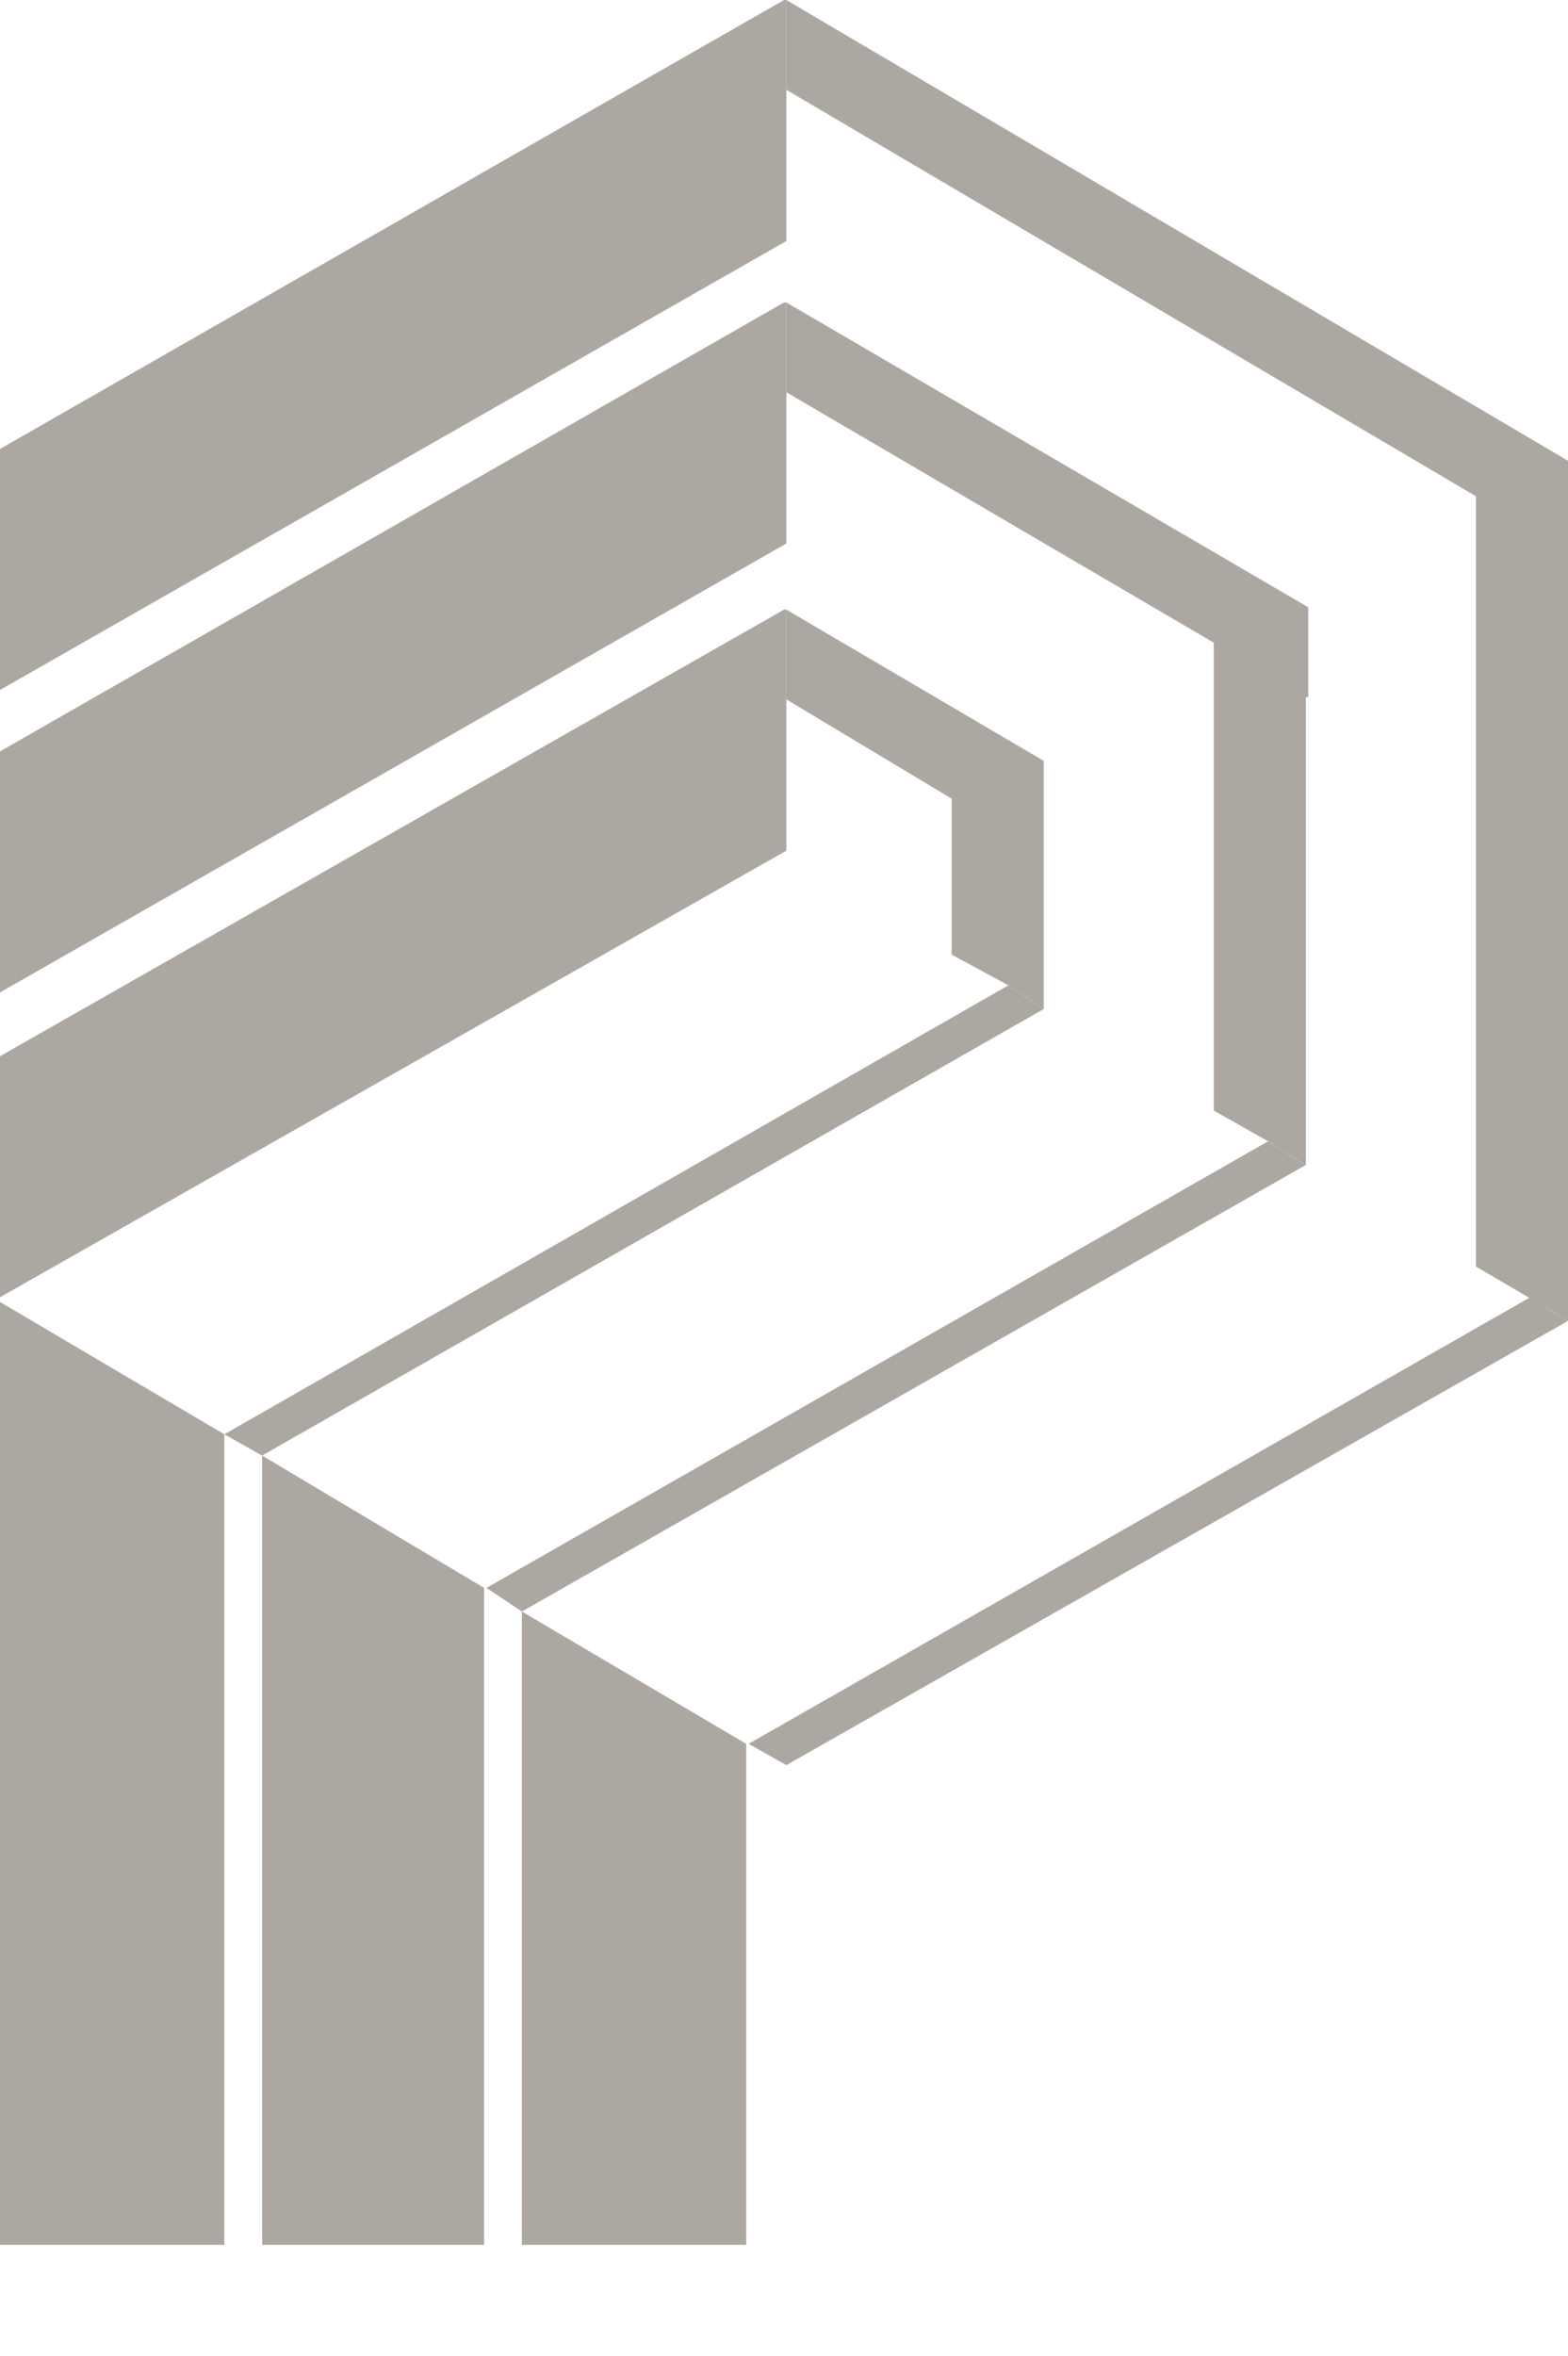 <?xml version="1.0" encoding="UTF-8"?>
<svg xmlns="http://www.w3.org/2000/svg" id="Layer_1" data-name="Layer 1" viewBox="0 0 66.4 99.7">
  <defs>
    <style>.cls-1,.cls-2{fill:#aca8a1;}.cls-1{fill-rule:evenodd;}</style>
  </defs>
  <path class="cls-1" d="M34.71,1.67Z" transform="translate(-1.41 -1.67)"></path>
  <polygon class="cls-1" points="33.2 0 0 19 0 29.2 33.3 10.2 33.3 3.8 33.2 3.8 33.2 0"></polygon>
  <polygon class="cls-1" points="33.2 12.8 0 31.8 0 42 33.3 23 33.3 16.6 33.2 16.6 33.2 12.8"></polygon>
  <path class="cls-1" d="M34.71,14.47Z" transform="translate(-1.41 -1.67)"></path>
  <polygon class="cls-1" points="33.3 29.6 33.2 29.6 33.2 25.8 0 44.7 0 54.9 33.3 36 33.3 29.6"></polygon>
  <path class="cls-1" d="M34.71,27.47Z" transform="translate(-1.41 -1.67)"></path>
  <polygon class="cls-1" points="33.2 25.8 33.2 25.8 33.3 25.8 33.2 25.8"></polygon>
  <polygon class="cls-1" points="40.3 33.8 40.3 40.4 42.7 41.7 42.7 41.7 43.3 42.1 44.2 42.7 44.2 33 44.2 33 44.2 32.2 33.3 25.8 33.3 29.6 40.3 33.8"></polygon>
  <polygon class="cls-1" points="33.3 29.6 33.3 25.8 33.3 25.8 33.2 25.8 33.2 29.6 33.3 29.6"></polygon>
  <polygon class="cls-1" points="33.2 12.8 33.2 12.8 33.3 12.8 33.2 12.8"></polygon>
  <polygon class="cls-1" points="55.1 49.2 55.3 49.3 55.3 29.5 55.4 29.5 55.4 25.7 33.3 12.8 33.3 16.6 51.4 27.2 51.4 47 53.7 48.3 53.7 48.3 55.1 49.2"></polygon>
  <polygon class="cls-1" points="33.3 12.8 33.2 12.8 33.2 16.6 33.3 16.6 33.3 12.8"></polygon>
  <polygon class="cls-1" points="33.2 0 33.2 0 33.3 0 33.2 0"></polygon>
  <polygon class="cls-1" points="33.3 0 33.3 3.8 62.5 21 62.5 53.6 65.4 55.3 66.4 55.9 66.4 55.9 66.4 55.9 66.4 23.3 66.4 23.3 66.4 19.5 33.3 0"></polygon>
  <polygon class="cls-1" points="33.3 0 33.2 0 33.2 3.8 33.3 3.8 33.3 0"></polygon>
  <polygon class="cls-1" points="9.5 60.7 0 55.1 0 95 9.5 95 9.5 60.7"></polygon>
  <polygon class="cls-1" points="20.5 67.2 11.1 61.6 11.1 95 20.5 95 20.5 67.2"></polygon>
  <polygon class="cls-1" points="31.6 73.8 22.1 68.2 22.1 68.2 22.1 95 31.6 95 31.6 73.8"></polygon>
  <polygon class="cls-1" points="9.5 60.7 11.1 61.6 44.2 42.7 43.3 42.1 42.7 41.7 9.5 60.7"></polygon>
  <path class="cls-1" d="M44.11,43.37l.6.4Z" transform="translate(-1.41 -1.67)"></path>
  <polygon class="cls-1" points="22.1 68.2 55.3 49.3 55.1 49.2 53.7 48.3 20.6 67.2 22.1 68.2 22.1 68.2 22.1 68.1 22.1 68.2"></polygon>
  <polygon class="cls-1" points="53.7 48.3 53.7 48.3 55.1 49.2 53.7 48.3"></polygon>
  <polygon class="cls-1" points="22.1 68.1 22.1 68.2 22.1 68.2 22.1 68.1"></polygon>
  <polygon class="cls-1" points="64.8 54.9 31.7 73.8 33.3 74.7 66.4 55.9 65.4 55.3 64.8 54.9"></polygon>
  <polygon class="cls-1" points="65.4 55.3 66.4 55.9 66.4 55.9 65.4 55.3"></polygon>
  <rect class="cls-2" x="4.8" y="90.2" height="9.5"></rect>
</svg>
